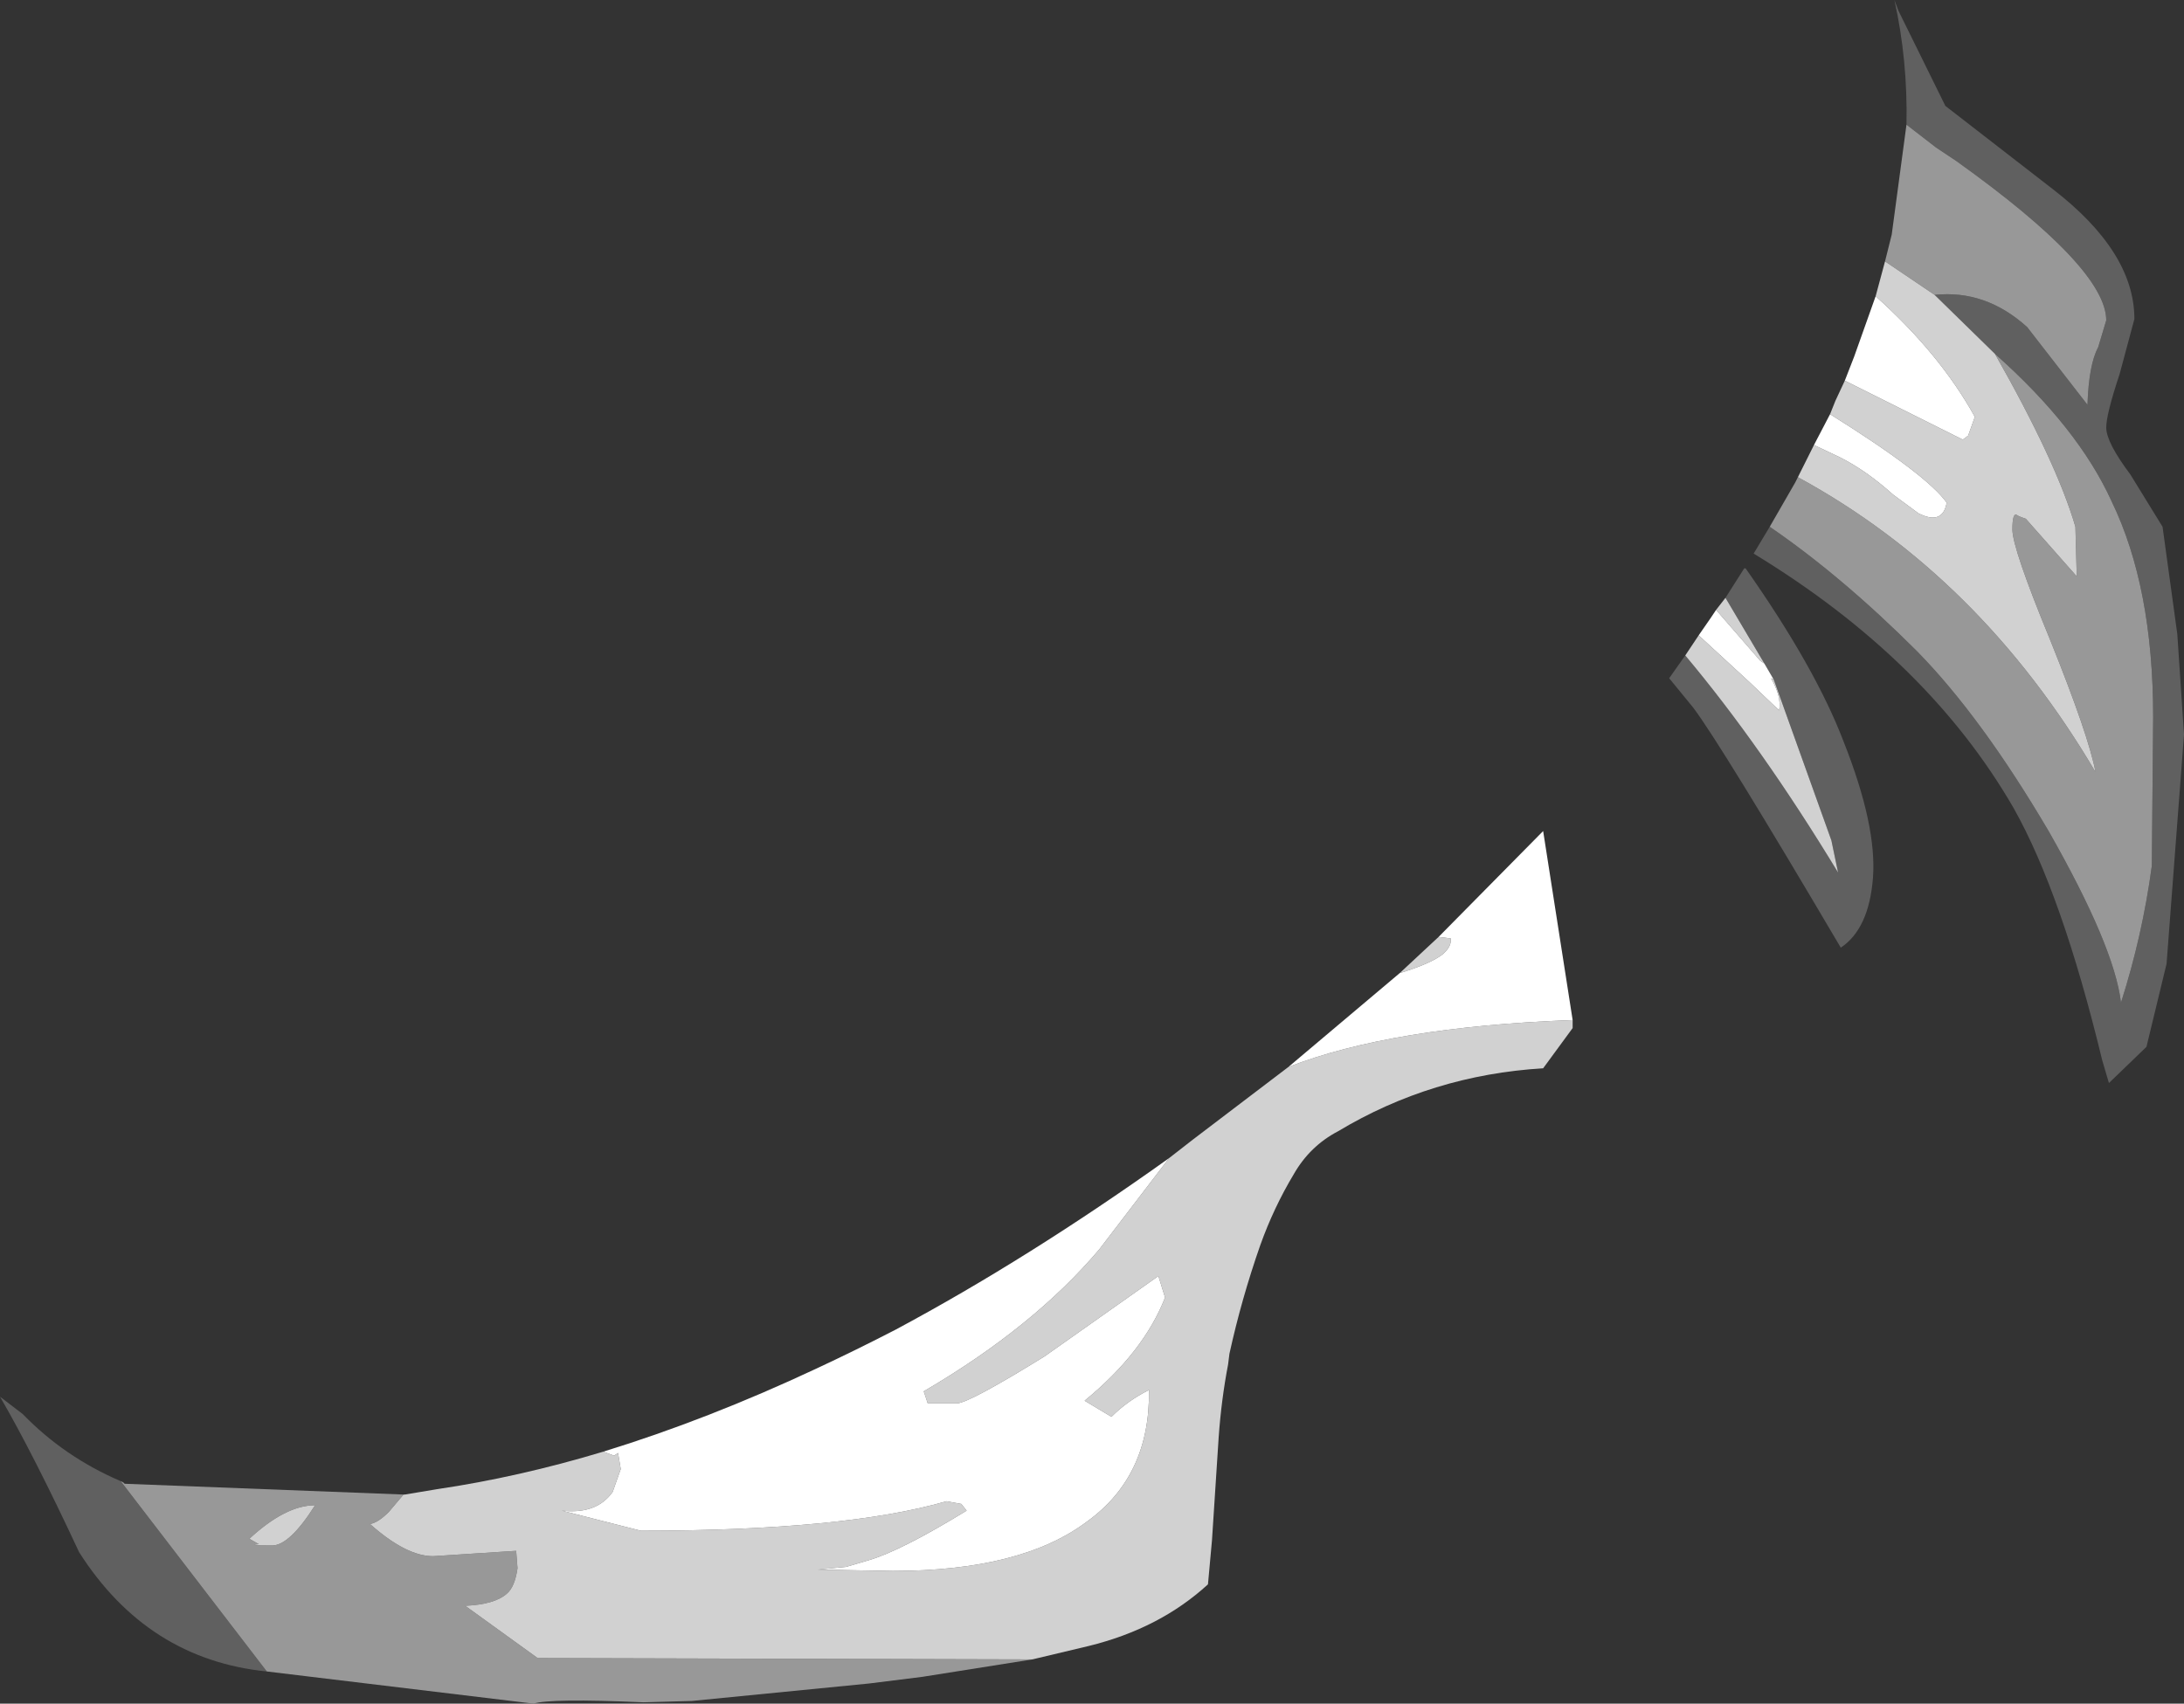 <?xml version="1.0" encoding="UTF-8" standalone="no"?>
<svg xmlns:ffdec="https://www.free-decompiler.com/flash" xmlns:xlink="http://www.w3.org/1999/xlink" ffdec:objectType="shape" height="63.55px" width="81.45px" xmlns="http://www.w3.org/2000/svg">
  <rect width="100%" height="100%" fill="#333333" stroke="none"/>
  <g transform="matrix(1.0, 0.0, 0.0, 1.0, 26.7, 35.1)">
    <path d="M37.65 -12.8 L38.35 -13.9 38.4 -13.9 Q41.0 -10.2 42.05 -7.45 43.3 -4.3 43.15 -2.35 43.0 -0.45 41.95 0.25 37.5 -7.3 36.45 -8.7 L35.55 -9.8 36.15 -10.65 Q39.0 -7.25 41.85 -2.55 L41.6 -3.75 39.45 -9.75 39.1 -10.35 37.65 -12.8 M44.4 -30.45 Q44.45 -32.85 43.95 -35.1 L44.1 -34.7 45.85 -31.15 49.85 -28.05 Q52.9 -25.7 52.9 -23.2 L52.35 -21.15 Q51.85 -19.65 51.85 -19.15 51.85 -18.6 52.75 -17.4 L53.95 -15.45 54.5 -11.45 54.75 -7.7 54.1 0.85 53.35 3.95 51.95 5.3 51.7 4.45 Q50.2 -1.75 48.4 -4.95 45.2 -10.5 38.7 -14.45 L39.3 -15.45 Q42.0 -13.6 44.8 -10.8 47.2 -8.35 49.7 -4.1 52.15 0.2 52.4 2.3 53.2 -0.2 53.55 -2.8 L53.6 -8.35 Q53.6 -13.2 52.05 -16.4 50.8 -19.15 47.7 -21.9 L45.45 -24.1 Q47.35 -24.3 48.9 -22.9 L51.15 -20.0 Q51.2 -21.5 51.55 -22.15 L51.85 -23.15 Q51.85 -25.1 46.25 -29.1 L45.5 -29.6 44.4 -30.45 M-16.75 27.25 Q-21.2 26.8 -23.75 22.8 -25.45 19.15 -26.7 17.0 L-25.85 17.65 Q-24.3 19.25 -22.2 20.15 L-16.75 27.25" fill="#606060" fill-rule="evenodd" stroke="none"/>
    <path d="M44.4 -30.45 L45.5 -29.6 46.25 -29.1 Q51.85 -25.1 51.85 -23.15 L51.55 -22.15 Q51.2 -21.5 51.15 -20.0 L48.9 -22.9 Q47.35 -24.3 45.45 -24.1 L43.6 -25.35 43.85 -26.35 44.4 -30.45 M47.7 -21.9 Q50.8 -19.15 52.05 -16.4 53.6 -13.2 53.6 -8.35 L53.55 -2.8 Q53.2 -0.2 52.4 2.3 52.15 0.2 49.7 -4.1 47.2 -8.35 44.8 -10.8 42.0 -13.6 39.3 -15.45 L40.25 -17.1 40.35 -17.3 Q47.15 -13.6 51.45 -6.3 51.2 -7.65 49.75 -11.25 48.35 -14.65 48.35 -15.35 48.35 -15.95 48.5 -15.9 48.55 -15.85 48.85 -15.75 L50.75 -13.6 50.7 -15.45 Q50.0 -17.85 47.7 -21.9 M11.8 26.8 L7.7 27.45 5.7 27.7 -0.9 28.35 -2.7 28.4 Q-6.2 28.25 -6.8 28.45 L-16.75 27.25 -22.2 20.15 -22.1 20.2 -22.05 20.25 -22.0 20.25 -11.65 20.65 -12.2 21.3 Q-12.6 21.7 -12.9 21.75 -11.55 22.95 -10.55 22.95 L-7.45 22.75 -7.4 23.4 Q-7.5 24.1 -7.8 24.35 -8.25 24.75 -9.35 24.8 L-6.65 26.75 11.8 26.8 M-14.95 21.05 Q-16.05 21.05 -17.4 22.3 L-17.05 22.5 Q-17.55 22.55 -16.55 22.55 -15.9 22.55 -14.95 21.05" fill="#989898" fill-rule="evenodd" stroke="none"/>
    <path d="M37.65 -12.8 L39.1 -10.35 38.95 -10.45 37.3 -12.35 37.65 -12.8 M39.45 -9.75 L41.6 -3.75 41.85 -2.55 Q39.0 -7.25 36.15 -10.65 L36.65 -11.4 38.55 -9.65 39.65 -8.6 Q39.75 -9.1 39.35 -9.8 L39.45 -9.75 M45.45 -24.1 L47.7 -21.9 Q50.0 -17.85 50.7 -15.45 L50.75 -13.6 48.85 -15.75 Q48.55 -15.85 48.5 -15.9 48.35 -15.95 48.35 -15.35 48.35 -14.65 49.75 -11.25 51.2 -7.65 51.45 -6.3 47.15 -13.6 40.35 -17.3 L40.95 -18.5 41.9 -18.05 Q42.9 -17.55 43.9 -16.65 L44.85 -15.95 Q45.75 -15.5 45.9 -16.35 45.15 -17.4 41.55 -19.65 L41.75 -20.15 42.1 -20.9 46.5 -18.7 46.7 -18.85 46.95 -19.55 Q45.65 -21.9 43.25 -24.05 L43.6 -25.35 45.45 -24.1 M26.95 -0.15 L27.35 -0.1 27.4 -0.1 Q27.45 0.2 27.1 0.5 26.65 0.85 25.5 1.2 L26.95 -0.15 M21.35 4.7 Q25.2 3.2 31.95 2.95 L31.95 3.25 30.85 4.75 Q26.7 5.0 23.2 7.1 22.15 7.65 21.55 8.7 20.8 9.95 20.3 11.35 19.6 13.35 19.15 15.4 L19.1 15.8 Q18.85 17.1 18.75 18.5 L18.5 22.35 18.35 24.0 Q16.55 25.65 13.9 26.3 L11.8 26.8 -6.65 26.75 -9.35 24.8 Q-8.25 24.75 -7.8 24.35 -7.5 24.1 -7.4 23.4 L-7.45 22.75 -10.55 22.95 Q-11.55 22.95 -12.9 21.75 -12.6 21.7 -12.2 21.3 L-11.65 20.65 -11.6 20.65 -10.4 20.45 Q-7.35 20.0 -4.2 19.05 L-3.8 19.2 -3.65 19.1 -3.55 19.7 -3.85 20.55 Q-4.45 21.4 -5.75 21.25 L-2.8 22.0 Q4.8 22.0 8.6 20.9 L9.15 21.0 9.35 21.25 Q6.9 22.75 5.7 23.1 L4.85 23.35 3.8 23.45 6.6 23.5 Q11.4 23.5 13.85 21.65 16.2 19.95 16.15 16.75 15.35 17.15 14.75 17.75 L13.75 17.15 Q15.95 15.35 16.75 13.3 L16.5 12.5 12.25 15.5 Q9.5 17.2 9.0 17.25 L7.9 17.25 7.75 16.8 Q11.85 14.4 14.3 11.5 L16.9 8.1 17.8 7.4 21.35 4.7 M-14.95 21.05 Q-15.9 22.55 -16.55 22.55 -17.55 22.55 -17.05 22.5 L-17.4 22.3 Q-16.05 21.05 -14.95 21.05" fill="#d1d1d1" fill-rule="evenodd" stroke="none"/>
    <path d="M39.1 -10.35 L39.45 -9.75 39.35 -9.8 Q39.75 -9.1 39.65 -8.6 L38.55 -9.65 36.65 -11.4 37.1 -12.05 37.3 -12.35 38.95 -10.45 39.1 -10.35 M40.95 -18.5 L41.55 -19.65 Q45.15 -17.4 45.9 -16.35 45.75 -15.5 44.85 -15.95 L43.9 -16.65 Q42.9 -17.55 41.9 -18.05 L40.95 -18.5 M42.1 -20.9 L42.45 -21.8 43.25 -24.05 Q45.65 -21.9 46.95 -19.55 L46.7 -18.85 46.5 -18.7 42.1 -20.9 M25.5 1.2 Q26.65 0.85 27.1 0.5 27.45 0.2 27.4 -0.1 L27.35 -0.1 26.95 -0.15 30.85 -4.1 31.95 2.95 Q25.2 3.2 21.35 4.7 L25.5 1.2 M-4.2 19.05 Q-0.3 17.85 3.75 15.95 5.25 15.25 6.7 14.5 11.65 11.85 16.9 8.1 L14.3 11.5 Q11.85 14.4 7.75 16.8 L7.9 17.25 9.0 17.25 Q9.5 17.2 12.25 15.5 L16.5 12.5 16.75 13.3 Q15.95 15.35 13.75 17.15 L14.75 17.75 Q15.35 17.15 16.15 16.75 16.2 19.95 13.85 21.65 11.4 23.5 6.6 23.5 L3.8 23.45 4.85 23.35 5.7 23.1 Q6.9 22.75 9.35 21.25 L9.15 21.0 8.6 20.9 Q4.8 22.0 -2.8 22.0 L-5.75 21.25 Q-4.45 21.4 -3.85 20.55 L-3.55 19.7 -3.65 19.1 -3.8 19.2 -4.2 19.05" fill="#ffffff" fill-rule="evenodd" stroke="none"/>
  </g>
</svg>
